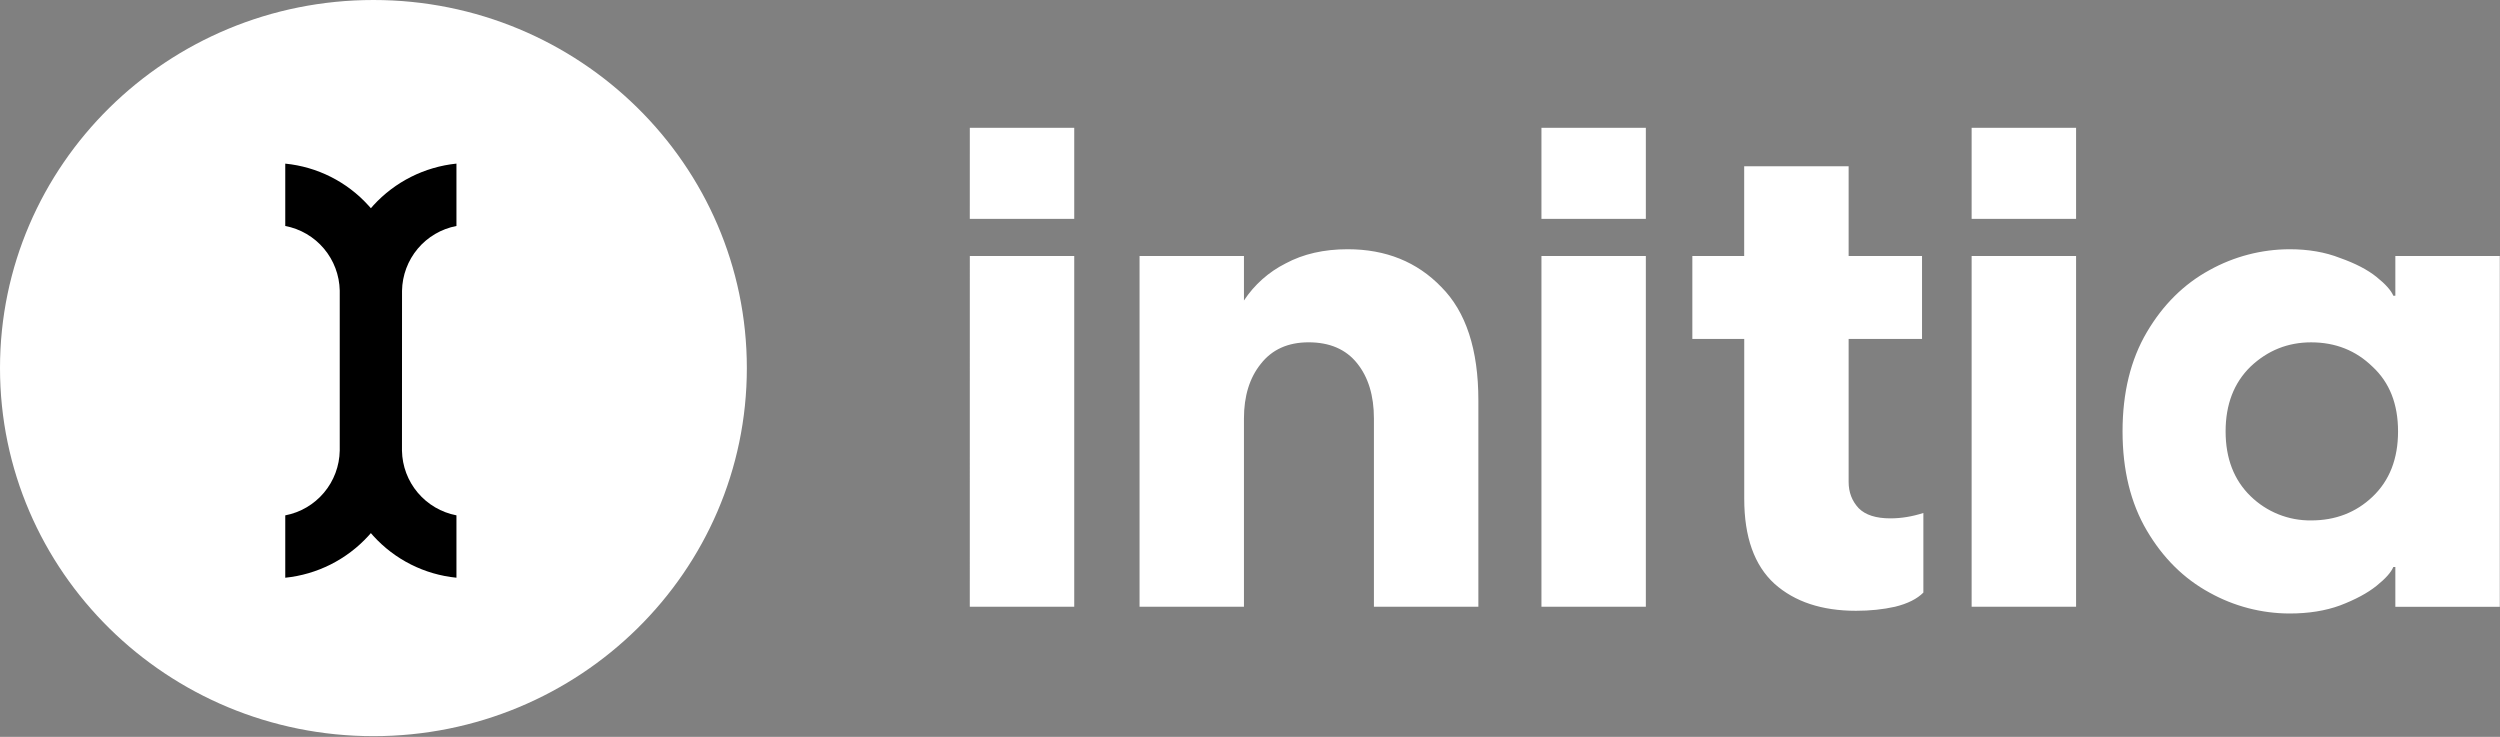 <svg width="95" height="28" viewBox="0 0 95 28" fill="none" xmlns="http://www.w3.org/2000/svg">
<rect x="0" y="0" width="95" height="28" fill="#808080" stroke="none"/>
<g clip-path="url(#clip0_25090_622)">
<path d="M43.303 9.727H47.27V11.419C47.666 10.818 48.213 10.332 48.856 10.009C49.522 9.651 50.307 9.471 51.212 9.471C52.661 9.471 53.847 9.95 54.77 10.906C55.708 11.846 56.178 13.282 56.178 15.213V23.056H52.209V15.905C52.209 15.033 51.996 14.333 51.569 13.803C51.144 13.273 50.529 13.008 49.727 13.008C48.942 13.008 48.336 13.282 47.91 13.828C47.483 14.358 47.27 15.051 47.27 15.905V23.056H43.303V9.727ZM58.575 9.727H62.542V23.057H58.575L58.575 9.727ZM58.575 4.857H62.542V8.317H58.575L58.575 4.857ZM70.529 23.21C69.232 23.21 68.2 22.869 67.433 22.185C66.665 21.485 66.281 20.409 66.281 18.955V12.88H64.309V9.727H66.279V6.318H70.248V9.728H73.037V12.88H70.248V18.314C70.248 18.708 70.376 19.041 70.632 19.314C70.888 19.57 71.288 19.698 71.835 19.698C72.245 19.698 72.662 19.63 73.088 19.493V22.518C72.85 22.758 72.492 22.938 72.013 23.056C71.553 23.159 71.059 23.21 70.529 23.21ZM74.922 9.727H78.891V23.057H74.922V9.727ZM74.922 4.857H78.891V8.317H74.922V4.857ZM87.004 23.313C85.938 23.311 84.89 23.037 83.959 22.518C82.986 21.988 82.192 21.202 81.579 20.16C80.965 19.118 80.657 17.862 80.657 16.392C80.657 14.922 80.965 13.666 81.579 12.624C82.192 11.582 82.986 10.796 83.959 10.265C84.89 9.747 85.938 9.474 87.004 9.471C87.721 9.471 88.361 9.582 88.924 9.804C89.504 10.009 89.965 10.248 90.306 10.522C90.648 10.796 90.862 11.035 90.947 11.239H91.023V9.728H94.992V23.058H91.023V21.545H90.947C90.862 21.75 90.648 21.989 90.306 22.263C89.966 22.536 89.505 22.784 88.924 23.006C88.361 23.212 87.721 23.313 87.004 23.313ZM84.573 16.393C84.573 17.418 84.889 18.238 85.52 18.853C85.825 19.151 86.185 19.386 86.58 19.544C86.975 19.703 87.398 19.781 87.823 19.776C88.746 19.776 89.522 19.477 90.153 18.879C90.802 18.264 91.126 17.435 91.126 16.393C91.126 15.351 90.802 14.531 90.153 13.932C89.522 13.317 88.745 13.009 87.823 13.009C86.937 13.009 86.169 13.317 85.52 13.932C84.888 14.548 84.573 15.369 84.573 16.393ZM36.853 9.727H40.821V23.057H36.852L36.853 9.727ZM36.853 4.857H40.821V8.317H36.852L36.853 4.857Z" fill="white"/>
<path d="M14.19 27.974C22.027 27.974 28.38 21.712 28.38 13.987C28.38 6.262 22.027 0 14.19 0C6.353 0 0 6.262 0 13.987C0 21.712 6.353 27.974 14.19 27.974Z" fill="white"/>
<path d="M15.277 11.048C15.287 10.463 15.498 9.899 15.874 9.45C16.251 9.002 16.77 8.697 17.345 8.587V6.217C16.133 6.342 15.008 6.907 14.186 7.807L14.094 7.913L14 7.808C13.18 6.904 12.054 6.338 10.84 6.218V8.587C11.414 8.697 11.933 9 12.309 9.447C12.686 9.894 12.898 10.457 12.91 11.041V17.122C12.9 17.707 12.689 18.272 12.312 18.72C11.935 19.169 11.415 19.474 10.84 19.584V21.954C12.053 21.829 13.177 21.263 14 20.363L14.093 20.258L14.185 20.363C15.005 21.266 16.131 21.833 17.345 21.953V19.583C16.771 19.473 16.252 19.169 15.875 18.722C15.498 18.276 15.286 17.713 15.275 17.129L15.277 11.048Z" fill="black"/>
</g>
<defs>
<clipPath id="clip0_25090_622">
<rect width="94.992" height="27.975" fill="white"/>
</clipPath>
</defs>
</svg>
